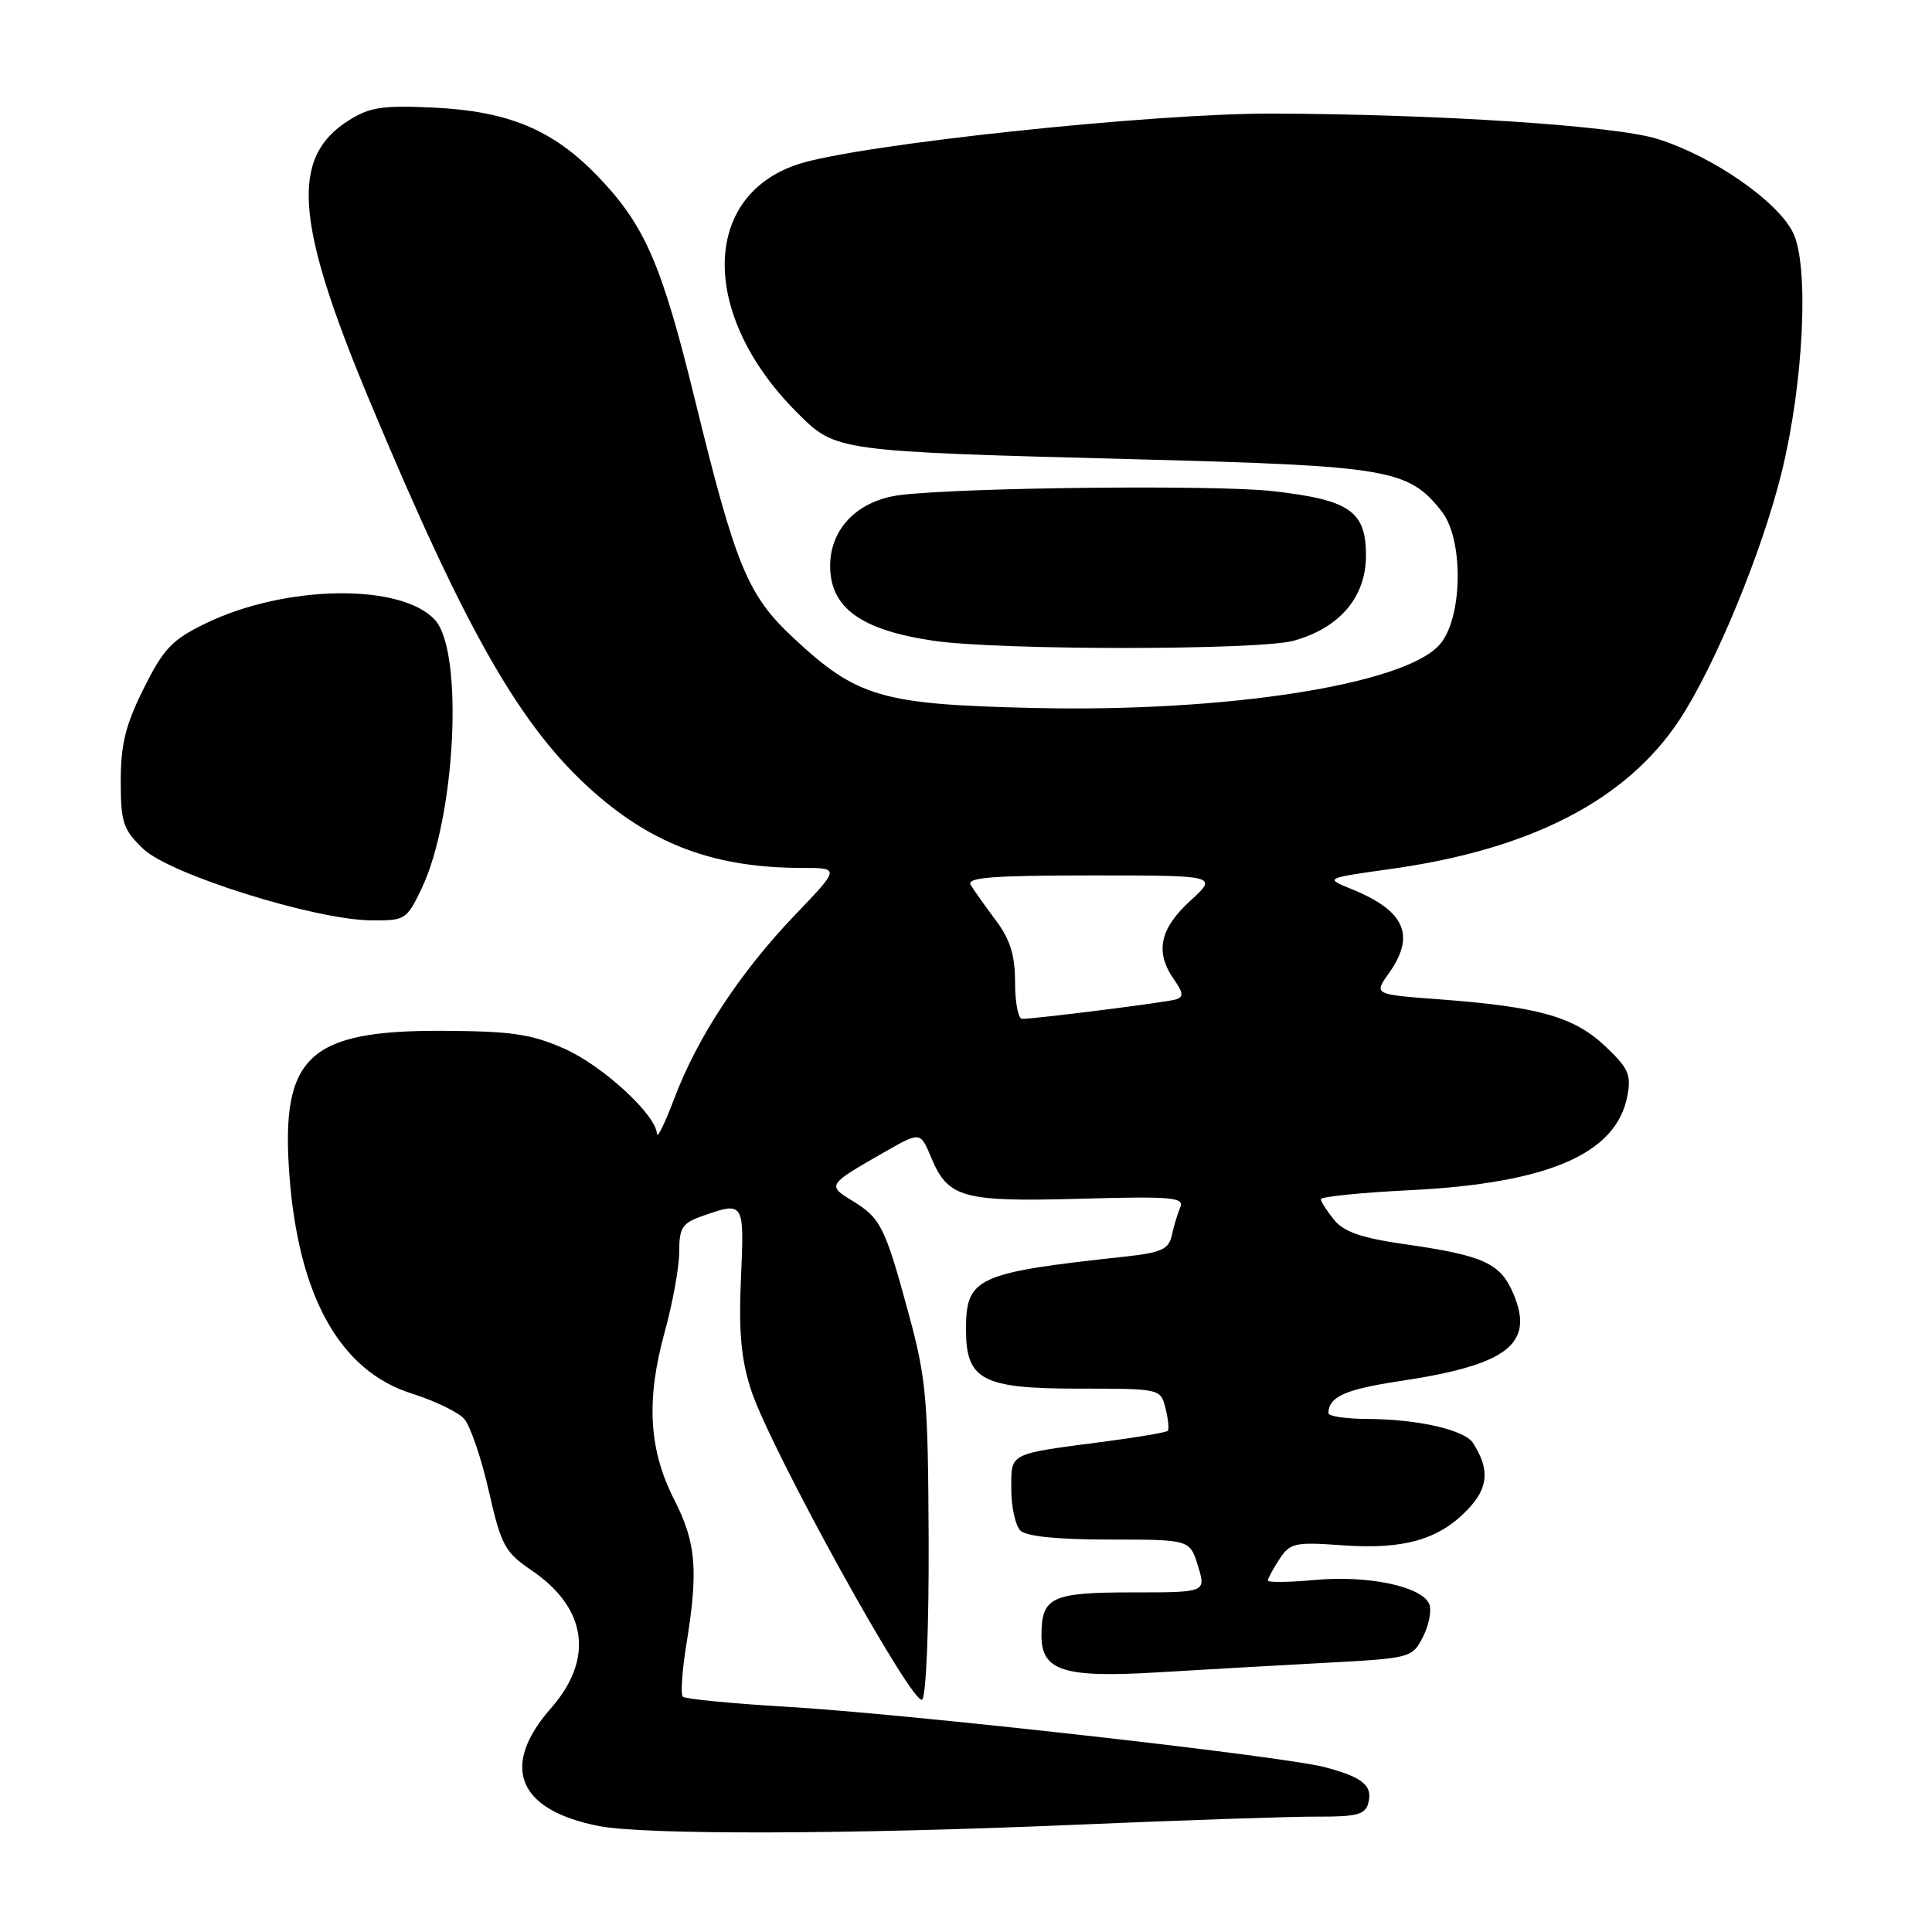 <?xml version="1.0" encoding="UTF-8" standalone="no"?>
<!DOCTYPE svg PUBLIC "-//W3C//DTD SVG 1.1//EN" "http://www.w3.org/Graphics/SVG/1.1/DTD/svg11.dtd" >
<svg xmlns="http://www.w3.org/2000/svg" xmlns:xlink="http://www.w3.org/1999/xlink" version="1.1" viewBox="0 0 256 256">
 <g >
 <path fill="currentColor"
d=" M 142.50 241.79 C 156.80 241.18 171.28 240.69 174.67 240.71 C 179.82 240.73 180.92 240.43 181.31 238.90 C 181.92 236.59 180.54 235.47 175.50 234.15 C 169.86 232.67 120.12 227.09 104.27 226.16 C 97.00 225.73 90.79 225.13 90.48 224.82 C 90.17 224.50 90.38 221.38 90.95 217.87 C 92.55 208.05 92.24 204.40 89.34 198.72 C 85.96 192.09 85.59 185.51 88.07 176.52 C 89.13 172.68 90.00 167.89 90.00 165.87 C 90.00 162.65 90.39 162.06 93.15 161.10 C 98.60 159.20 98.63 159.23 98.18 169.40 C 97.87 176.48 98.20 180.11 99.51 184.15 C 102.03 191.94 121.05 226.35 122.20 225.20 C 122.73 224.67 123.10 215.38 123.05 203.88 C 122.97 185.26 122.74 182.68 120.38 174.00 C 117.27 162.53 116.70 161.40 112.91 159.09 C 109.58 157.06 109.63 156.98 117.23 152.64 C 121.95 149.94 121.95 149.94 123.39 153.39 C 125.63 158.74 127.54 159.27 143.16 158.84 C 155.29 158.50 156.96 158.65 156.39 159.98 C 156.03 160.82 155.53 162.49 155.27 163.69 C 154.87 165.53 153.89 165.98 149.14 166.50 C 129.33 168.65 128.00 169.26 128.00 176.19 C 128.00 182.86 130.17 184.00 142.89 184.00 C 153.78 184.00 153.78 184.00 154.44 186.62 C 154.80 188.06 154.93 189.40 154.73 189.60 C 154.53 189.80 150.79 190.44 146.43 191.01 C 133.49 192.70 134.00 192.44 134.00 197.32 C 134.00 199.67 134.54 202.14 135.20 202.80 C 135.98 203.58 140.10 204.00 147.03 204.00 C 157.66 204.00 157.66 204.00 158.74 207.50 C 159.81 211.00 159.81 211.00 150.11 211.00 C 139.29 211.00 138.00 211.61 138.00 216.72 C 138.00 221.42 140.95 222.35 153.50 221.59 C 159.00 221.26 168.81 220.70 175.30 220.35 C 186.94 219.73 187.11 219.69 188.54 216.92 C 189.33 215.39 189.72 213.43 189.39 212.57 C 188.49 210.23 181.30 208.70 174.25 209.35 C 170.81 209.67 168.00 209.70 168.00 209.43 C 168.00 209.15 168.69 207.88 169.53 206.60 C 170.94 204.44 171.56 204.31 177.88 204.76 C 186.02 205.34 190.64 204.02 194.46 200.04 C 197.24 197.14 197.43 194.67 195.16 191.18 C 194.03 189.46 187.85 188.05 181.25 188.02 C 178.36 188.01 176.01 187.66 176.02 187.25 C 176.06 185.07 178.24 184.10 185.50 183.00 C 199.70 180.87 203.33 178.11 200.57 171.52 C 198.84 167.37 196.66 166.37 186.12 164.86 C 180.41 164.04 178.07 163.23 176.77 161.63 C 175.82 160.46 175.03 159.23 175.02 158.90 C 175.01 158.57 180.29 158.03 186.75 157.71 C 205.14 156.80 214.16 152.90 215.63 145.24 C 216.17 142.40 215.79 141.54 212.67 138.60 C 208.57 134.73 203.85 133.40 190.77 132.42 C 182.03 131.77 182.03 131.77 184.02 128.98 C 187.62 123.92 186.17 120.67 179.02 117.78 C 175.54 116.37 175.54 116.37 184.30 115.14 C 202.86 112.55 215.45 106.05 222.49 95.46 C 227.20 88.36 233.52 73.06 236.10 62.50 C 238.99 50.68 239.73 35.34 237.62 30.90 C 235.63 26.71 226.95 20.69 219.60 18.40 C 213.99 16.66 190.79 15.13 168.67 15.05 C 152.59 14.99 113.53 19.17 105.66 21.79 C 92.85 26.07 92.81 41.86 105.59 54.64 C 110.79 59.84 110.52 59.81 151.01 60.87 C 184.09 61.74 186.64 62.18 191.03 67.76 C 193.99 71.53 193.82 81.96 190.75 85.43 C 186.06 90.72 162.49 94.40 137.05 93.81 C 116.77 93.35 113.56 92.41 105.06 84.46 C 99.06 78.85 97.48 75.01 92.09 52.99 C 87.68 34.99 85.47 29.89 79.25 23.40 C 73.32 17.22 67.43 14.74 57.50 14.26 C 50.72 13.94 49.00 14.19 46.23 15.94 C 38.44 20.84 39.07 29.38 48.93 53.00 C 61.83 83.88 69.03 96.45 78.72 104.99 C 86.67 112.00 94.91 115.00 106.21 115.00 C 111.32 115.00 111.32 115.00 105.33 121.25 C 98.08 128.83 92.40 137.46 89.37 145.50 C 88.12 148.80 87.08 150.94 87.05 150.25 C 86.95 147.72 79.82 141.17 74.74 138.94 C 70.34 137.00 67.74 136.63 58.50 136.59 C 40.91 136.53 37.21 140.00 38.33 155.50 C 39.51 171.75 45.02 181.64 54.56 184.65 C 57.57 185.60 60.69 187.10 61.49 187.99 C 62.30 188.88 63.77 193.17 64.76 197.53 C 66.41 204.78 66.89 205.67 70.42 208.07 C 77.79 213.07 78.74 219.81 73.02 226.33 C 66.24 234.04 68.57 239.83 79.30 241.95 C 85.36 243.15 112.49 243.08 142.50 241.79 Z  M 55.86 117.75 C 60.37 108.33 61.47 86.39 57.65 82.16 C 53.21 77.26 37.88 77.47 27.30 82.58 C 22.80 84.76 21.70 85.91 19.05 91.21 C 16.64 96.04 16.00 98.61 16.00 103.47 C 16.00 108.99 16.31 109.92 18.98 112.48 C 22.50 115.85 41.69 121.88 49.16 121.95 C 53.67 122.00 53.89 121.87 55.86 117.75 Z  M 171.42 84.90 C 177.53 83.20 181.00 79.11 181.00 73.60 C 181.00 67.71 178.83 66.22 168.56 65.07 C 161.06 64.23 127.62 64.58 119.34 65.59 C 113.71 66.27 110.00 70.00 110.00 74.98 C 110.00 80.55 114.09 83.50 123.75 84.91 C 132.37 86.18 166.86 86.17 171.42 84.90 Z  M 134.50 130.17 C 134.50 126.54 133.86 124.50 131.93 121.92 C 130.52 120.04 129.03 117.94 128.62 117.25 C 128.04 116.27 131.51 116.00 144.64 116.00 C 161.39 116.00 161.39 116.00 157.70 119.38 C 153.65 123.09 153.02 126.16 155.56 129.79 C 156.80 131.55 156.85 132.10 155.81 132.43 C 154.54 132.82 137.32 135.00 135.43 135.00 C 134.92 135.00 134.50 132.83 134.50 130.17 Z "/>
</g>
</svg>